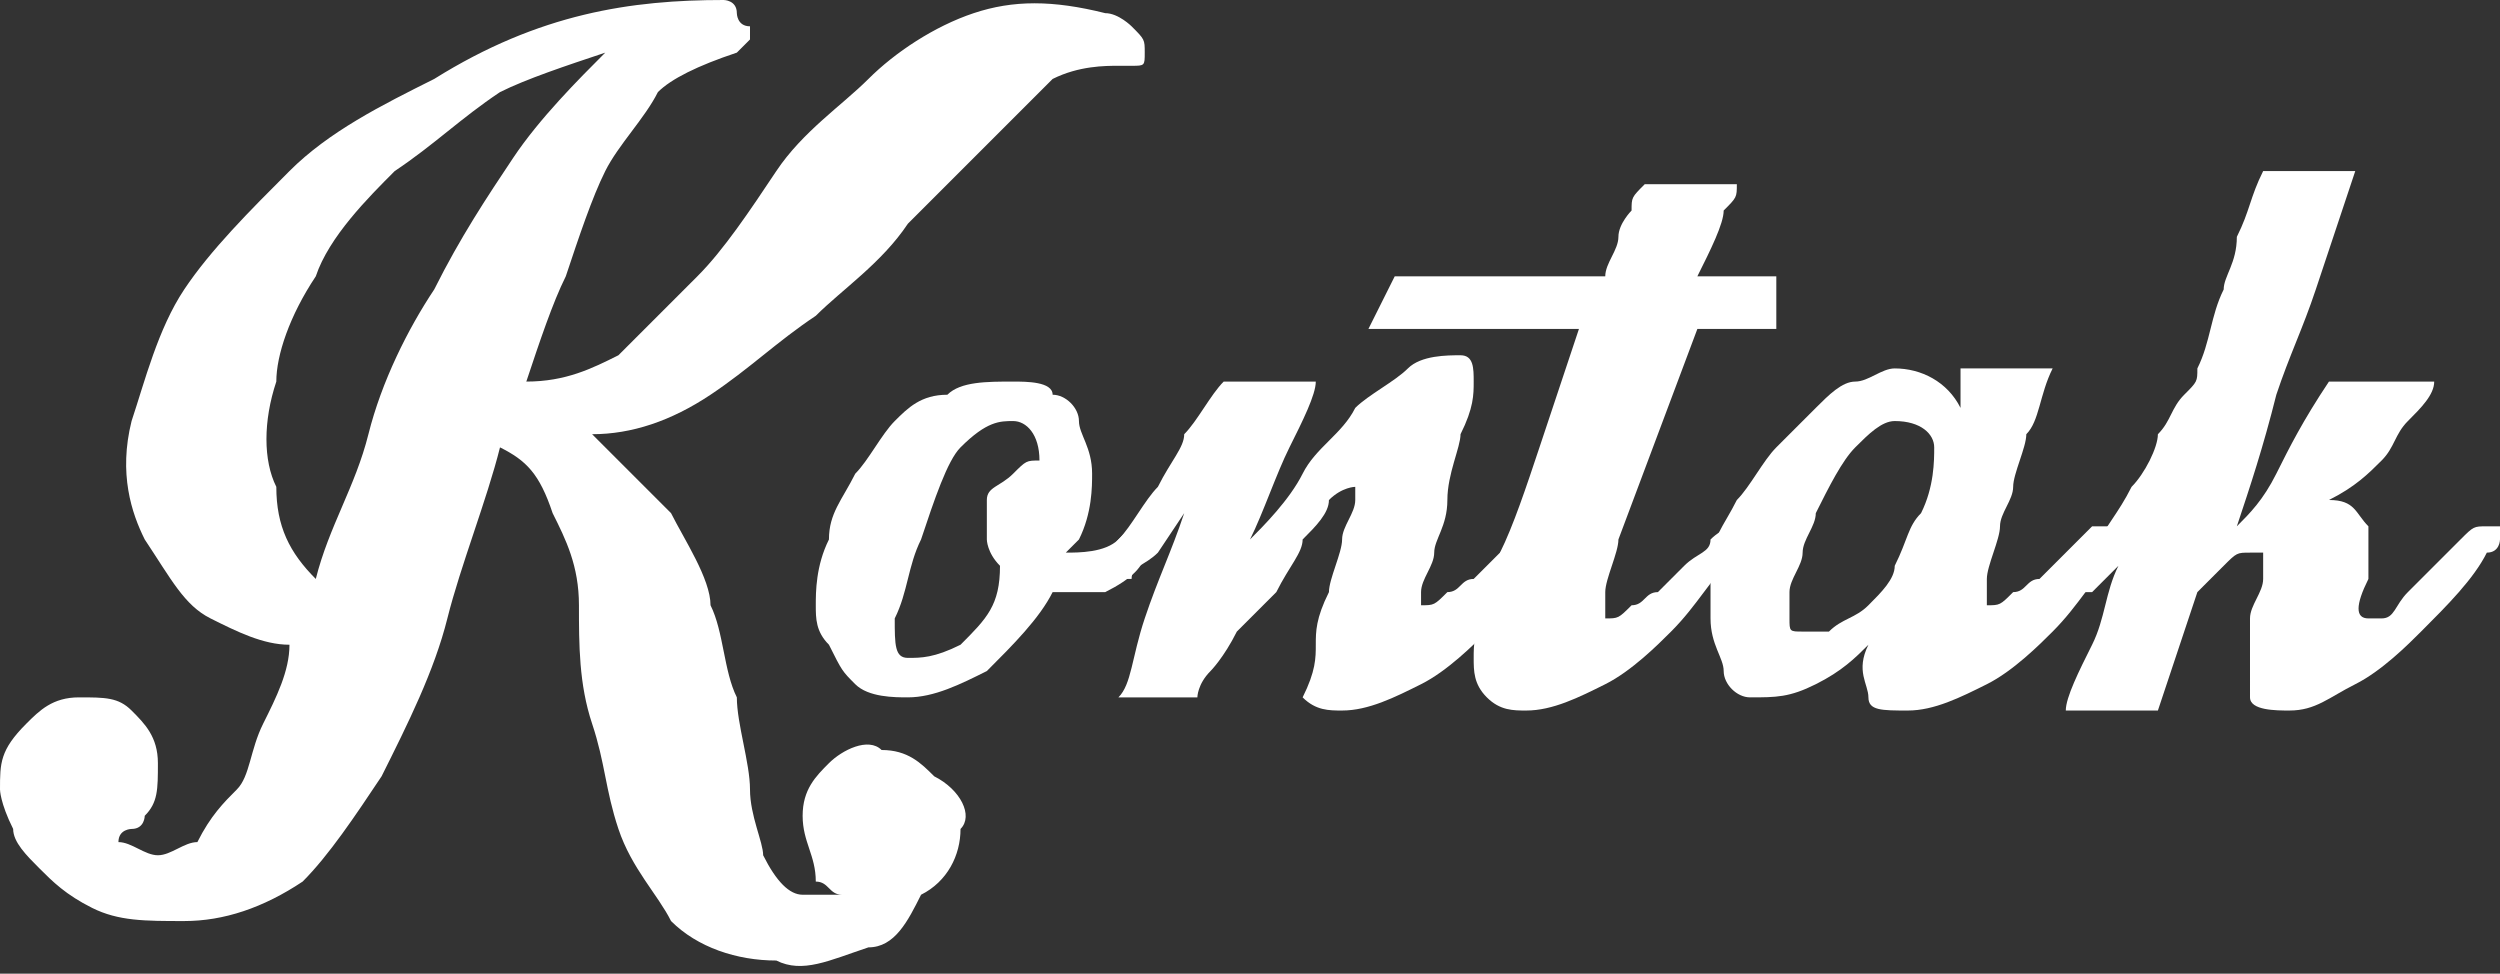 <?xml version="1.0" encoding="utf-8"?>
<!-- Generator: Adobe Illustrator 17.1.0, SVG Export Plug-In . SVG Version: 6.00 Build 0)  -->
<!DOCTYPE svg PUBLIC "-//W3C//DTD SVG 1.1//EN" "http://www.w3.org/Graphics/SVG/1.1/DTD/svg11.dtd">
<svg xmlns="http://www.w3.org/2000/svg" xmlns:xlink="http://www.w3.org/1999/xlink" x="0px" y="0px" viewBox="0 0 19 7.4"
	 enable-background="new 0 0 19 7.4" xml:space="preserve">
<rect x="0" y="0" width="19" height="7.4" fill="#333333" stroke="none"/>
<g>
	<path fill="#FFFFFF" d="M8.5,0.5c-0.1,0-0.3,0-0.5,0.1C7.9,0.7,7.7,0.9,7.5,1.1C7.3,1.3,7.1,1.5,6.9,1.7C6.7,2,6.4,2.2,6.2,2.4
		C5.9,2.6,5.7,2.8,5.4,3C5.1,3.2,4.8,3.3,4.5,3.3c0.2,0.2,0.4,0.4,0.6,0.6c0.1,0.2,0.3,0.5,0.3,0.7c0.1,0.2,0.1,0.5,0.2,0.7
		c0,0.2,0.1,0.5,0.1,0.7c0,0.2,0.1,0.4,0.1,0.5C5.9,6.7,6,6.8,6.1,6.8c0.1,0,0.2,0,0.3,0c-0.1,0-0.1-0.1-0.2-0.1
		C6.2,6.5,6.1,6.4,6.1,6.2c0-0.2,0.1-0.3,0.2-0.4c0.1-0.1,0.3-0.2,0.4-0.1c0.2,0,0.3,0.1,0.4,0.2C7.3,6,7.4,6.2,7.3,6.3
		c0,0.2-0.1,0.4-0.3,0.5C6.9,7,6.8,7.2,6.6,7.2C6.3,7.3,6.1,7.4,5.9,7.3C5.6,7.3,5.3,7.2,5.1,7C5,6.8,4.8,6.6,4.7,6.3
		C4.6,6,4.6,5.8,4.5,5.5S4.4,4.9,4.4,4.6c0-0.3-0.1-0.5-0.2-0.7C4.1,3.6,4,3.5,3.8,3.4C3.7,3.8,3.5,4.3,3.4,4.7
		C3.3,5.1,3.1,5.5,2.9,5.9C2.7,6.2,2.5,6.5,2.3,6.7C2,6.9,1.7,7,1.4,7C1.1,7,0.9,7,0.7,6.9C0.5,6.8,0.4,6.7,0.3,6.6
		C0.2,6.5,0.1,6.4,0.1,6.3C0,6.1,0,6,0,6c0-0.2,0-0.3,0.2-0.5c0.1-0.1,0.2-0.2,0.4-0.2c0.2,0,0.3,0,0.4,0.1c0.1,0.1,0.2,0.2,0.2,0.4
		c0,0.2,0,0.3-0.1,0.4c0,0,0,0.1-0.1,0.1c0,0-0.1,0-0.1,0.1c0.1,0,0.2,0.1,0.3,0.1c0.1,0,0.2-0.1,0.3-0.1C1.6,6.2,1.7,6.1,1.8,6
		S1.9,5.7,2,5.5c0.1-0.2,0.2-0.4,0.2-0.6c-0.2,0-0.4-0.1-0.6-0.2C1.4,4.6,1.3,4.4,1.1,4.1C1,3.9,0.9,3.6,1,3.2
		c0.1-0.3,0.2-0.7,0.4-1c0.2-0.3,0.5-0.6,0.8-0.9C2.5,1,2.9,0.8,3.3,0.6C4.1,0.1,4.8,0,5.5,0c0,0,0.1,0,0.1,0.1c0,0,0,0.1,0.1,0.1
		c0,0,0,0.1,0,0.1c0,0-0.1,0.1-0.1,0.1C5.3,0.5,5.1,0.6,5,0.7C4.9,0.9,4.7,1.1,4.6,1.3C4.5,1.5,4.4,1.8,4.3,2.1
		C4.2,2.3,4.1,2.6,4,2.9c0.3,0,0.5-0.1,0.7-0.2c0.2-0.2,0.4-0.4,0.6-0.6c0.2-0.2,0.4-0.5,0.6-0.8C6.1,1,6.4,0.8,6.6,0.6
		c0.2-0.2,0.5-0.4,0.8-0.5c0.3-0.1,0.6-0.1,1,0c0.1,0,0.2,0.1,0.2,0.1c0.1,0.1,0.1,0.1,0.1,0.2c0,0.1,0,0.1-0.1,0.1
		C8.6,0.5,8.6,0.5,8.5,0.5z M2.4,4.4c0.1-0.4,0.3-0.7,0.4-1.1c0.1-0.4,0.3-0.8,0.5-1.1c0.2-0.4,0.4-0.7,0.6-1
		c0.2-0.3,0.5-0.6,0.7-0.8C4.3,0.5,4,0.6,3.8,0.7C3.5,0.9,3.3,1.1,3,1.3C2.8,1.5,2.5,1.8,2.4,2.1C2.2,2.4,2.1,2.7,2.1,2.9
		C2,3.2,2,3.5,2.1,3.7C2.1,4,2.2,4.2,2.4,4.4C2.4,4.4,2.4,4.4,2.4,4.4C2.4,4.4,2.4,4.4,2.4,4.4z"/>
	<path fill="#FFFFFF" d="M7.7,2.9c0.1,0,0.3,0,0.3,0.1C8.1,3,8.2,3.1,8.2,3.2c0,0.1,0.1,0.2,0.1,0.4c0,0.1,0,0.3-0.1,0.5L8.1,4.2
		c0.1,0,0.3,0,0.4-0.1C8.6,4,8.6,4,8.7,4c0.1,0,0.1,0,0.1,0c0,0,0,0,0,0.1s0,0.1-0.1,0.1C8.7,4.3,8.6,4.4,8.4,4.5
		C8.3,4.5,8.1,4.5,8,4.5C7.9,4.7,7.7,4.9,7.5,5.1C7.3,5.2,7.1,5.3,6.9,5.3c-0.1,0-0.3,0-0.4-0.1C6.4,5.1,6.4,5.1,6.3,4.9
		C6.2,4.8,6.2,4.7,6.2,4.6c0-0.1,0-0.3,0.1-0.5c0-0.2,0.1-0.3,0.2-0.5c0.1-0.1,0.2-0.3,0.3-0.4C6.9,3.1,7,3,7.2,3
		C7.3,2.9,7.5,2.9,7.7,2.9z M7.6,4.3C7.5,4.2,7.5,4.1,7.5,4.1c0-0.1,0-0.2,0-0.3c0-0.1,0.1-0.1,0.2-0.2c0.1-0.1,0.1-0.1,0.2-0.1
		c0-0.2-0.1-0.3-0.2-0.3c-0.1,0-0.2,0-0.4,0.2C7.2,3.5,7.1,3.8,7,4.1C6.9,4.3,6.9,4.5,6.8,4.7c0,0.2,0,0.3,0.1,0.3
		c0.1,0,0.2,0,0.4-0.1C7.5,4.7,7.6,4.6,7.6,4.3L7.6,4.3z"/>
	<path fill="#FFFFFF" d="M8.5,4.1C8.6,4,8.7,3.8,8.8,3.7C8.9,3.5,9,3.4,9,3.3C9.1,3.2,9.2,3,9.3,2.9h0.7c0,0.1-0.1,0.3-0.2,0.5
		C9.7,3.6,9.6,3.9,9.5,4.1C9.6,4,9.8,3.8,9.9,3.6c0.1-0.2,0.3-0.3,0.4-0.5c0.1-0.1,0.3-0.2,0.4-0.3s0.3-0.1,0.4-0.1
		c0.1,0,0.1,0.1,0.1,0.2c0,0.1,0,0.2-0.1,0.4c0,0.1-0.1,0.3-0.1,0.5C11,4,10.9,4.1,10.9,4.2c0,0.1-0.1,0.2-0.1,0.3
		c0,0.1,0,0.1,0,0.1c0.1,0,0.1,0,0.2-0.1c0.1,0,0.1-0.1,0.2-0.1c0.1-0.1,0.1-0.1,0.2-0.2c0.1-0.1,0.1-0.1,0.2-0.2
		C11.7,4,11.8,4,11.8,4c0.1,0,0.1,0,0.1,0c0,0,0,0,0,0.1s0,0.1-0.1,0.1c-0.2,0.2-0.3,0.4-0.5,0.6c-0.1,0.1-0.3,0.3-0.5,0.4
		c-0.2,0.1-0.4,0.2-0.6,0.2c-0.1,0-0.2,0-0.3-0.1C10,5.1,10,5,10,4.9c0-0.1,0-0.2,0.1-0.4c0-0.1,0.1-0.3,0.1-0.4
		c0-0.1,0.1-0.2,0.1-0.3c0-0.1,0-0.1,0-0.1s-0.1,0-0.2,0.1C10.1,3.9,10,4,9.9,4.1C9.9,4.2,9.8,4.3,9.7,4.5C9.6,4.6,9.5,4.7,9.4,4.8
		C9.3,5,9.2,5.1,9.2,5.1C9.1,5.2,9.1,5.3,9.1,5.3v0H8.5C8.6,5.2,8.6,5,8.7,4.7C8.8,4.4,8.9,4.2,9,3.9L8.8,4.2
		C8.7,4.3,8.6,4.3,8.6,4.4c-0.1,0-0.1,0-0.1,0c0,0,0-0.1,0-0.1C8.4,4.2,8.5,4.1,8.5,4.1z"/>
	<path fill="#FFFFFF" d="M13.5,2.5h-0.6l-0.6,1.6c0,0.1-0.1,0.3-0.1,0.4c0,0.1,0,0.2,0,0.2c0.1,0,0.1,0,0.2-0.1
		c0.1,0,0.1-0.1,0.2-0.1c0.1-0.1,0.1-0.1,0.2-0.2C12.9,4.2,13,4.2,13,4.1C13.1,4,13.2,4,13.2,4c0.1,0,0.1,0,0.1,0c0,0,0,0,0,0.1
		c0,0,0,0.1-0.1,0.1c-0.2,0.2-0.3,0.4-0.5,0.6c-0.1,0.1-0.3,0.3-0.5,0.4c-0.2,0.1-0.4,0.2-0.6,0.2c-0.1,0-0.2,0-0.3-0.1
		c-0.1-0.1-0.1-0.2-0.1-0.3c0-0.1,0-0.2,0.1-0.4c0-0.1,0.1-0.3,0.1-0.4c0.1-0.2,0.2-0.5,0.3-0.8c0.1-0.3,0.2-0.6,0.3-0.9h-1.6
		l0.2-0.4h1.6c0-0.1,0.1-0.2,0.1-0.3c0-0.1,0.1-0.2,0.1-0.2c0-0.1,0-0.1,0.1-0.2h0.7c0,0.1,0,0.1-0.1,0.2c0,0.1-0.1,0.3-0.2,0.5h0.6
		L13.5,2.5z"/>
	<path fill="#FFFFFF" d="M14.4,2.8c0.2,0,0.4,0.1,0.5,0.3c0,0,0-0.1,0-0.1c0,0,0-0.1,0-0.1l0-0.1h0.7c-0.1,0.2-0.1,0.4-0.2,0.5
		c0,0.1-0.1,0.3-0.1,0.4c0,0.1-0.1,0.2-0.1,0.3c0,0.1-0.1,0.3-0.1,0.4c0,0.1,0,0.2,0,0.2c0.1,0,0.1,0,0.2-0.1c0.1,0,0.1-0.1,0.2-0.1
		c0.1-0.1,0.1-0.1,0.2-0.2c0.1-0.1,0.1-0.1,0.2-0.2C16,4,16.1,4,16.1,4c0.1,0,0.1,0,0.1,0c0,0,0,0,0,0.1c0,0,0,0.1-0.1,0.1
		c-0.2,0.2-0.3,0.4-0.5,0.6c-0.1,0.1-0.3,0.3-0.5,0.4c-0.2,0.1-0.4,0.2-0.6,0.2c-0.2,0-0.3,0-0.3-0.1c0-0.1-0.1-0.2,0-0.4
		C14.1,5,14,5.1,13.8,5.2c-0.2,0.1-0.3,0.1-0.5,0.1c-0.1,0-0.2-0.1-0.2-0.2S13,4.9,13,4.7c0-0.1,0-0.3,0-0.4c0-0.2,0.1-0.3,0.2-0.5
		c0.1-0.1,0.2-0.3,0.3-0.4c0.1-0.1,0.2-0.2,0.3-0.3C13.9,3,14,2.9,14.1,2.9S14.3,2.8,14.4,2.8z M14.6,3.9c0.1-0.2,0.1-0.4,0.1-0.5
		c0-0.1-0.1-0.2-0.3-0.2c-0.1,0-0.2,0.1-0.3,0.2c-0.1,0.1-0.2,0.3-0.3,0.5c0,0.1-0.1,0.2-0.1,0.3c0,0.1-0.1,0.2-0.1,0.3
		c0,0.1,0,0.2,0,0.2c0,0.1,0,0.1,0.1,0.1c0.1,0,0.1,0,0.2,0c0.1-0.1,0.2-0.1,0.3-0.2c0.1-0.1,0.2-0.2,0.2-0.3
		C14.5,4.1,14.5,4,14.6,3.9z"/>
	<path fill="#FFFFFF" d="M18.7,4.1C18.8,4,18.8,4,18.9,4c0.1,0,0.1,0,0.1,0c0,0,0,0,0,0.1c0,0,0,0.1-0.1,0.1
		c-0.1,0.2-0.3,0.4-0.5,0.6c-0.1,0.1-0.3,0.3-0.5,0.4c-0.2,0.1-0.3,0.2-0.5,0.2c-0.1,0-0.3,0-0.3-0.1S17.1,5.1,17.1,5
		c0-0.1,0-0.2,0-0.3c0-0.1,0.1-0.2,0.1-0.3c0-0.1,0-0.2,0-0.2c0,0,0,0-0.1,0s-0.1,0-0.2,0.1c-0.1,0.1-0.1,0.1-0.2,0.2l-0.3,0.9h-0.7
		c0-0.1,0.1-0.3,0.2-0.5c0.1-0.2,0.1-0.4,0.2-0.6c0,0,0,0,0,0c-0.1,0.1-0.1,0.1-0.2,0.2c-0.1,0-0.1,0-0.1,0c0,0,0-0.1,0-0.1
		c0-0.1,0-0.1,0.1-0.2C16,4,16.1,3.9,16.2,3.7c0.1-0.1,0.2-0.3,0.2-0.4c0.1-0.1,0.1-0.2,0.2-0.3s0.1-0.1,0.1-0.2
		c0.1-0.2,0.1-0.4,0.2-0.6C16.9,2.1,17,2,17,1.8c0.1-0.2,0.1-0.3,0.2-0.5h0.7c-0.1,0.3-0.2,0.6-0.3,0.9c-0.1,0.3-0.2,0.5-0.3,0.8
		C17.2,3.4,17.1,3.7,17,4c0.1-0.1,0.2-0.2,0.3-0.4c0.1-0.2,0.2-0.4,0.4-0.7h0.8c0,0.1-0.1,0.2-0.2,0.3c-0.1,0.1-0.1,0.2-0.2,0.3
		c-0.1,0.1-0.2,0.2-0.4,0.3c0.2,0,0.2,0.1,0.3,0.2c0,0.1,0,0.2,0,0.4c-0.1,0.2-0.1,0.3,0,0.3c0,0,0.1,0,0.1,0c0.1,0,0.1-0.1,0.2-0.2
		c0.1-0.1,0.1-0.1,0.2-0.2C18.6,4.2,18.6,4.2,18.7,4.1z"/>
</g>
</svg>
